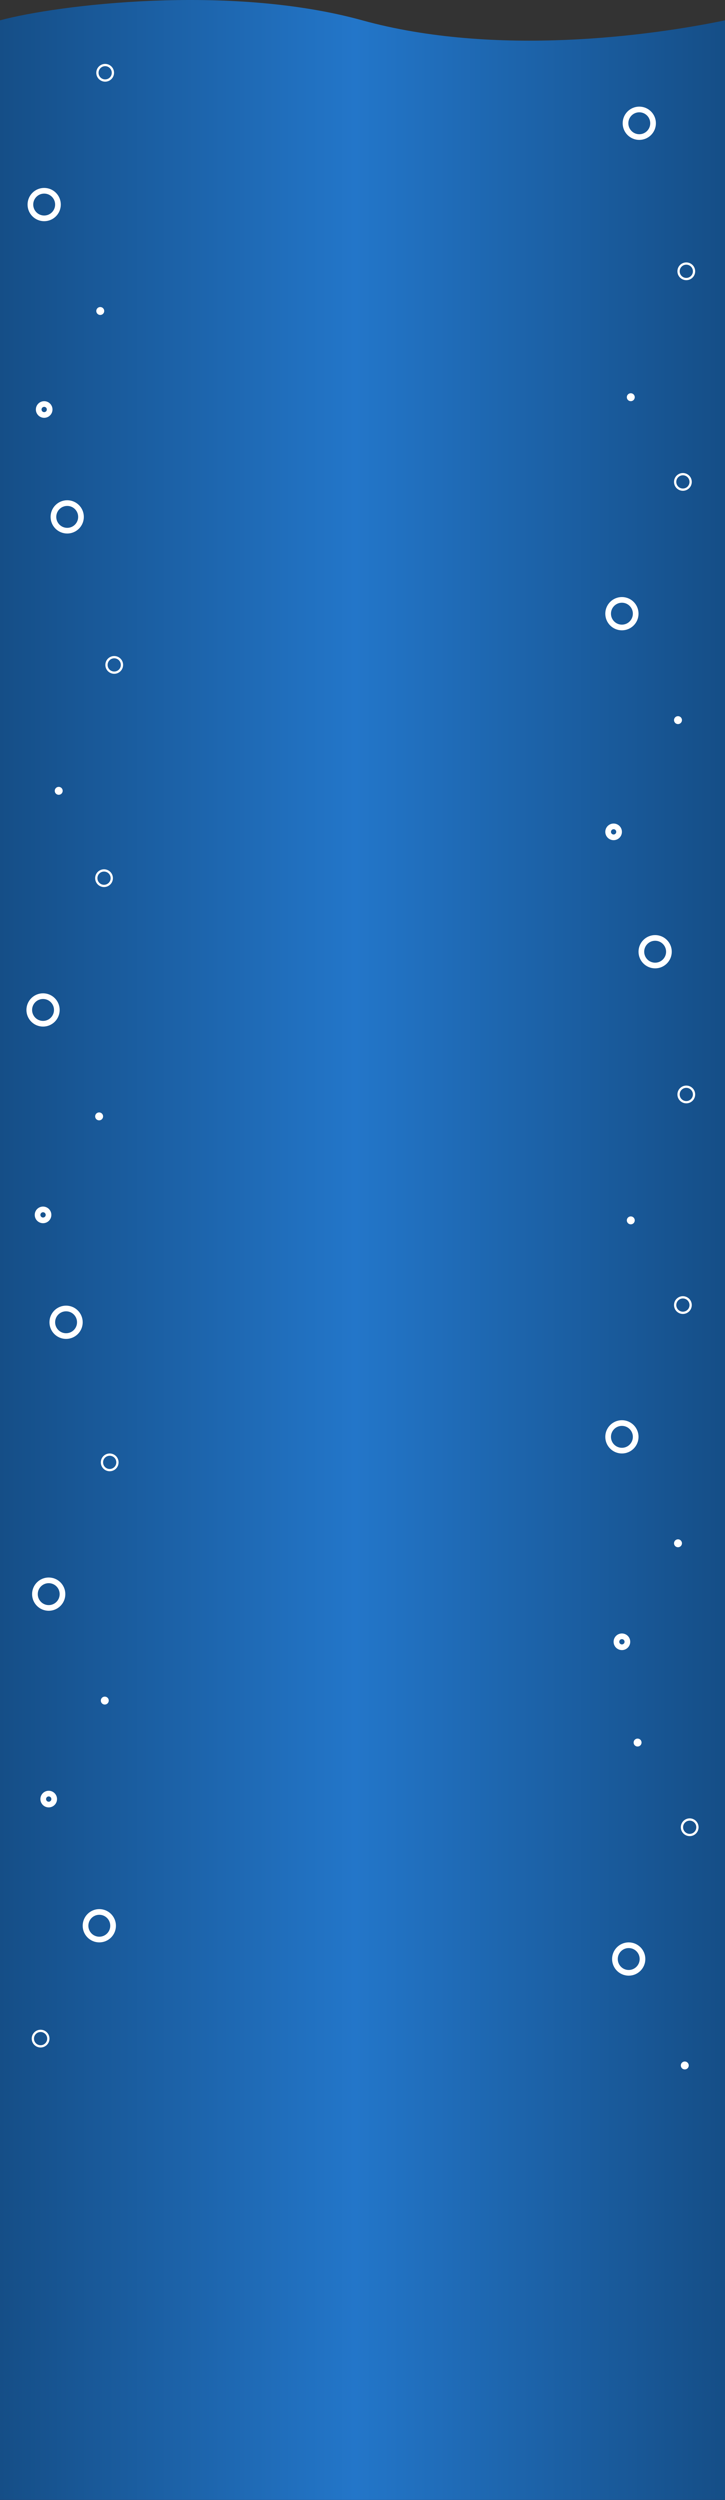 <svg width="1920" height="6612" viewBox="0 0 1920 6612" fill="none" xmlns="http://www.w3.org/2000/svg">
<rect x="0" y="0" width="1920" height="6612" fill="#333333" stroke="none"/>
<path d="M959.495 53.78C606.479 -43.621 150.416 13.196 -0.006 53.78V6611.5H1919.99V53.78C1724.59 94.364 1312.51 151.181 959.495 53.78Z" fill="url(#paint0_linear_420_190)"/>
<circle cx="1693" cy="326" r="36.5" stroke="white" stroke-width="15"/>
<circle cx="1735" cy="2517" r="36.5" stroke="white" stroke-width="15"/>
<circle cx="117" cy="1083" r="14.5" stroke="white" stroke-width="15"/>
<circle cx="114" cy="3213" r="14.5" stroke="white" stroke-width="15"/>
<circle cx="117" cy="541" r="36.5" stroke="white" stroke-width="15"/>
<circle cx="114" cy="2671" r="36.5" stroke="white" stroke-width="15"/>
<circle cx="1817.5" cy="717.5" r="20.5" stroke="white" stroke-width="6"/>
<circle cx="1817.5" cy="2894.5" r="20.5" stroke="white" stroke-width="6"/>
<circle cx="278.5" cy="192.5" r="20.5" stroke="white" stroke-width="6"/>
<circle cx="275.5" cy="2322.5" r="20.5" stroke="white" stroke-width="6"/>
<circle cx="1670.5" cy="1050.5" r="10.5" fill="white"/>
<circle cx="1670.5" cy="3227.5" r="10.5" fill="white"/>
<circle cx="178" cy="1367" r="36.5" stroke="white" stroke-width="15"/>
<circle cx="175" cy="3497" r="36.5" stroke="white" stroke-width="15"/>
<circle cx="302.5" cy="1758.5" r="20.5" stroke="white" stroke-width="6"/>
<circle cx="155.5" cy="2091.5" r="10.5" fill="white"/>
<circle cx="265.5" cy="822.5" r="10.5" fill="white"/>
<circle cx="262.5" cy="2952.5" r="10.5" fill="white"/>
<circle cx="129" cy="4758" r="14.5" stroke="white" stroke-width="15"/>
<circle cx="129" cy="4216" r="36.5" stroke="white" stroke-width="15"/>
<circle cx="290.5" cy="3867.5" r="20.5" stroke="white" stroke-width="6"/>
<circle cx="263" cy="5093" r="36.5" stroke="white" stroke-width="15"/>
<circle cx="277.5" cy="4497.5" r="10.5" fill="white"/>
<circle cx="1625" cy="2200" r="14.5" stroke="white" stroke-width="15"/>
<circle cx="1647" cy="4342" r="14.5" stroke="white" stroke-width="15"/>
<circle cx="1647" cy="1623" r="36.5" stroke="white" stroke-width="15"/>
<circle cx="1647" cy="3800" r="36.5" stroke="white" stroke-width="15"/>
<circle cx="1808.5" cy="1274.5" r="20.5" stroke="white" stroke-width="6"/>
<circle cx="1808.5" cy="3451.5" r="20.5" stroke="white" stroke-width="6"/>
<circle cx="1795.5" cy="1904.5" r="10.5" fill="white"/>
<circle cx="1795.5" cy="4081.5" r="10.5" fill="white"/>
<circle cx="1688.5" cy="4608.5" r="10.5" fill="white"/>
<circle cx="1665" cy="5181" r="36.5" stroke="white" stroke-width="15"/>
<circle cx="1826.5" cy="4832.5" r="20.5" stroke="white" stroke-width="6"/>
<circle cx="107.5" cy="5391.5" r="20.5" stroke="white" stroke-width="6"/>
<circle cx="1813.5" cy="5462.5" r="10.5" fill="white"/>
<defs>
<linearGradient id="paint0_linear_420_190" x1="2139" y1="1775.51" x2="-212" y2="1775.51" gradientUnits="userSpaceOnUse">
<stop stop-color="#0080FF" stop-opacity="0"/>
<stop offset="0" stop-color="#124578"/>
<stop offset="0.51" stop-color="#2376C9"/>
<stop offset="1" stop-color="#124578"/>
</linearGradient>
</defs>
</svg>
